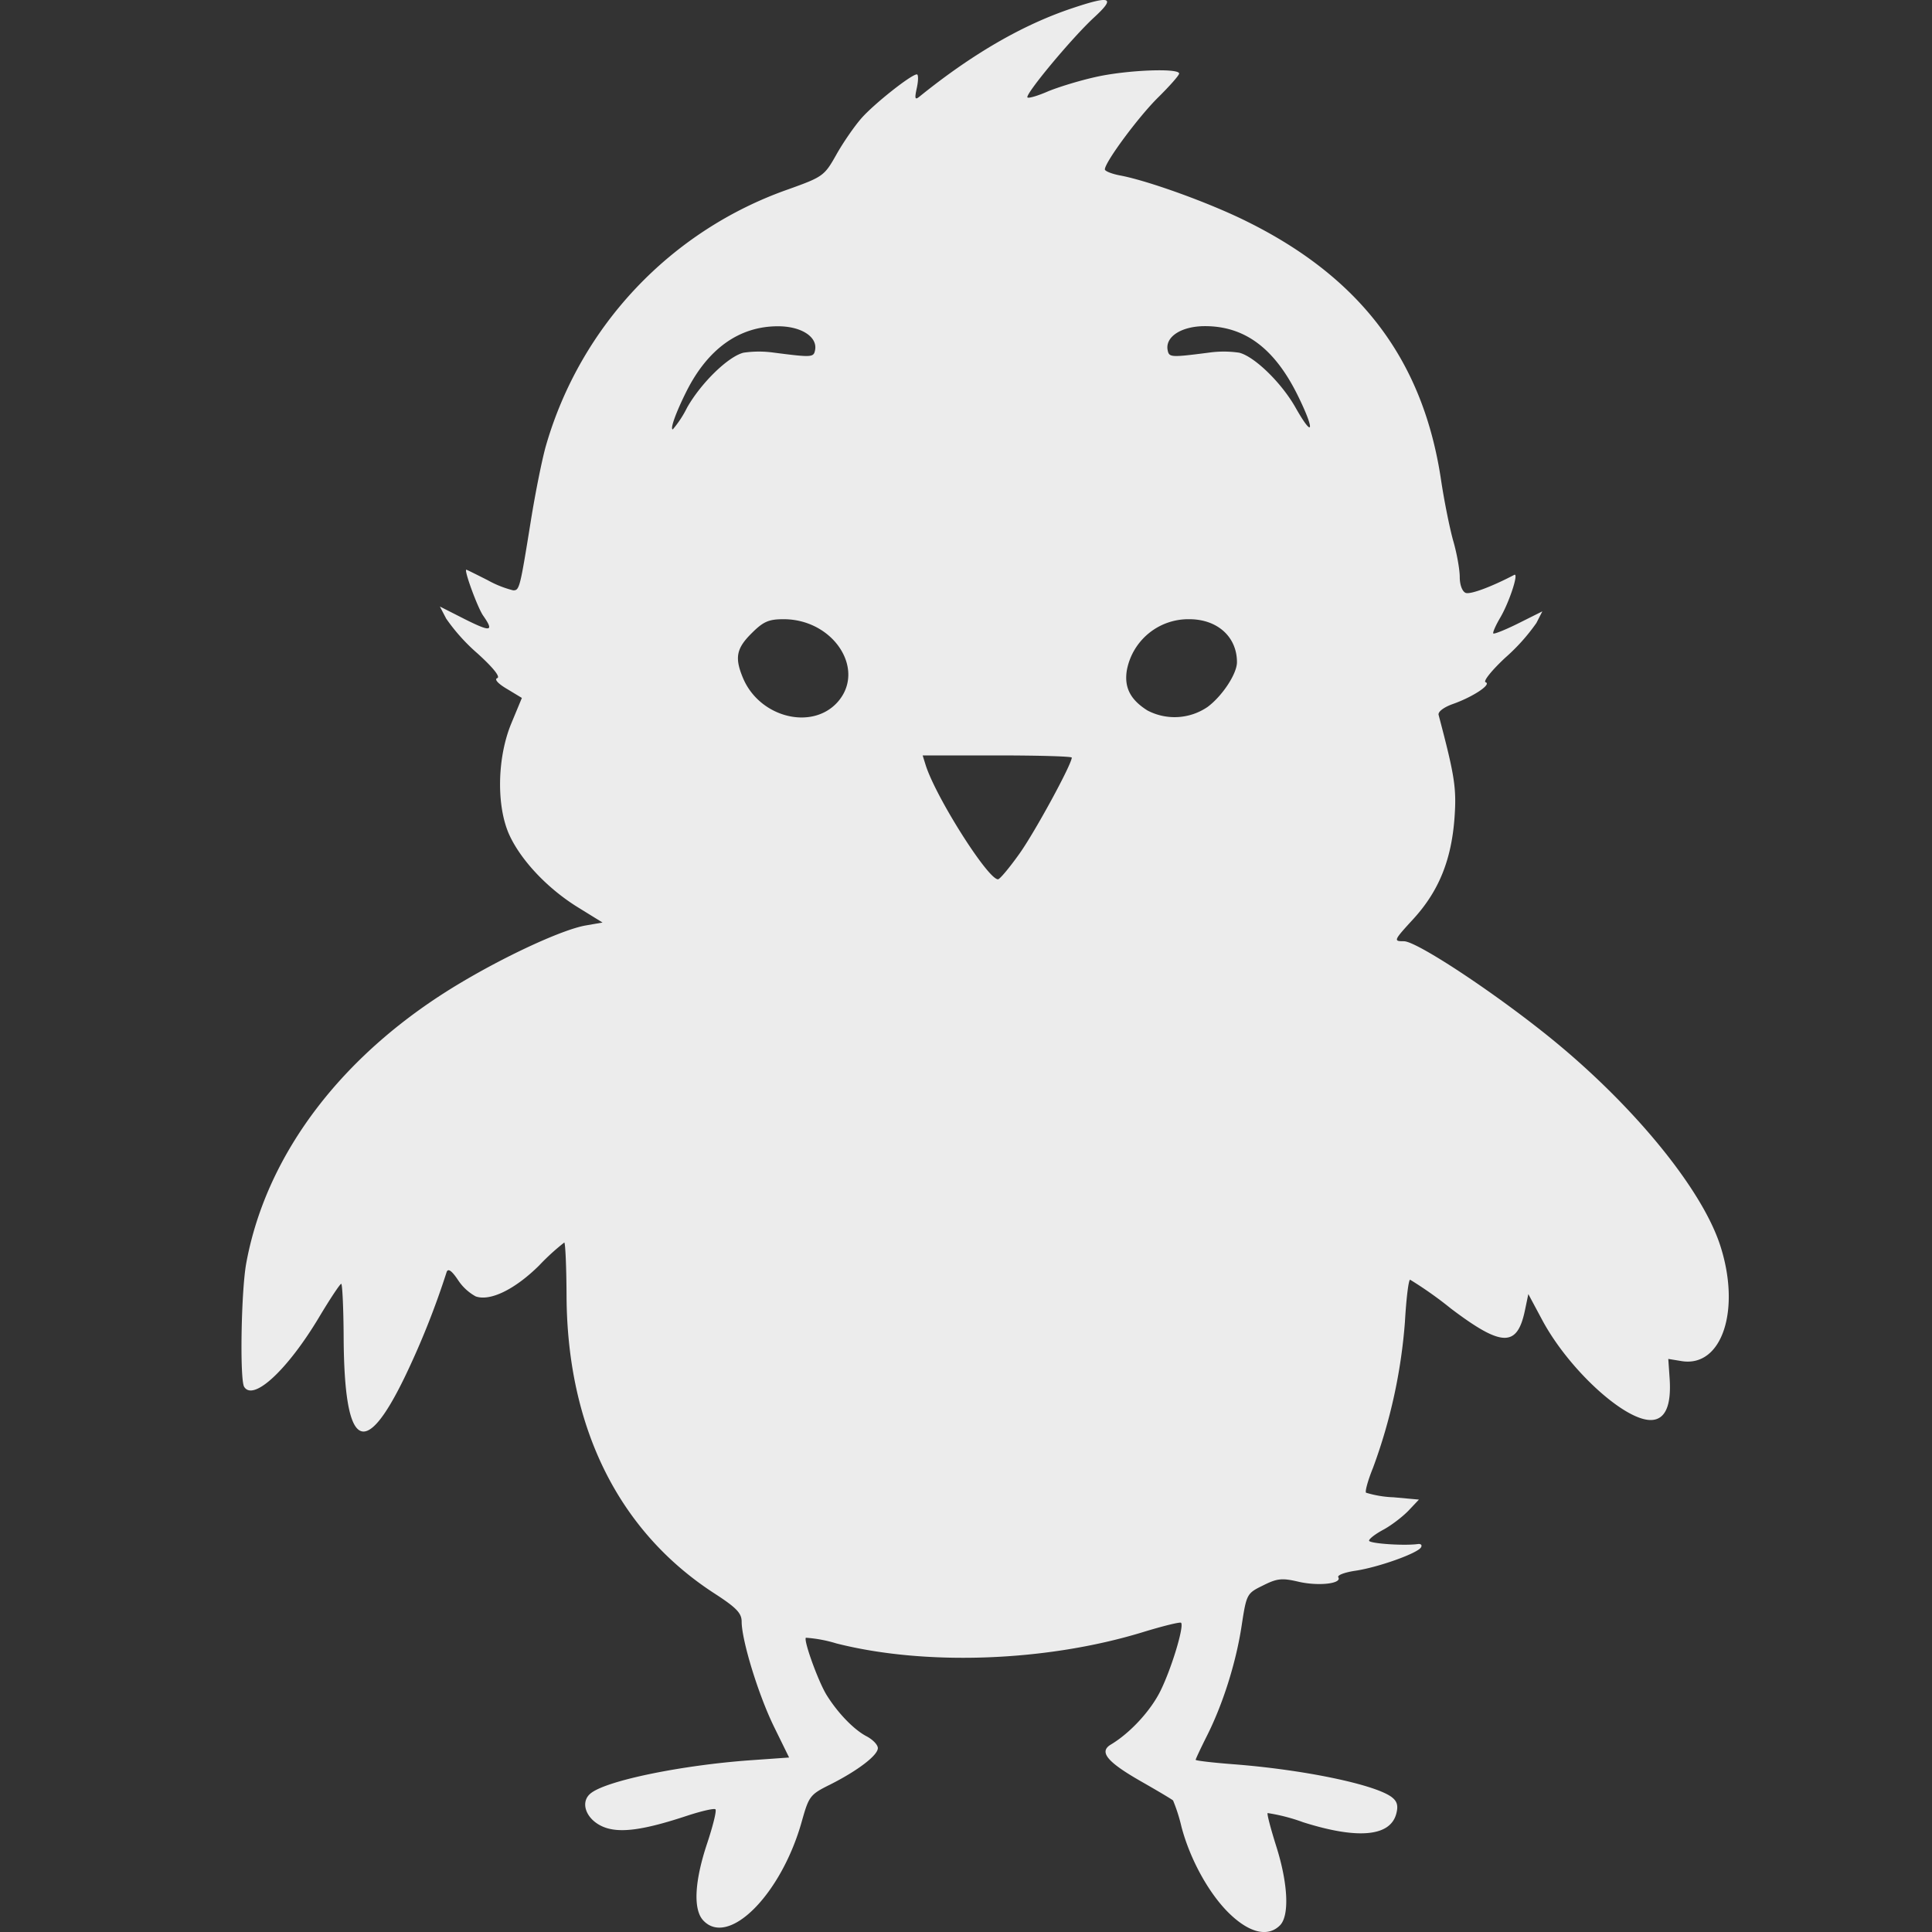 <svg xmlns="http://www.w3.org/2000/svg" width="16" height="16">
    <rect width="100%" height="100%" fill="#333333" stroke="none"/>
    <defs>
        <linearGradient id="arrongin" x1="0%" x2="0%" y1="0%" y2="100%">
            <stop offset="0%" style="stop-color:#dd9b44;stop-opacity:1"/>
            <stop offset="100%" style="stop-color:#ad6c16;stop-opacity:1"/>
        </linearGradient>
        <linearGradient id="aurora" x1="0%" x2="0%" y1="0%" y2="100%">
            <stop offset="0%" style="stop-color:#09d4df;stop-opacity:1"/>
            <stop offset="100%" style="stop-color:#9269f4;stop-opacity:1"/>
        </linearGradient>
        <linearGradient id="cyberneon" x1="0%" x2="0%" y1="0%" y2="100%">
            <stop offset="0" style="stop-color:#0abdc6;stop-opacity:1"/>
            <stop offset="1" style="stop-color:#ea00d9;stop-opacity:1"/>
        </linearGradient>
        <linearGradient id="fitdance" x1="0%" x2="0%" y1="0%" y2="100%">
            <stop offset="0%" style="stop-color:#1ad6ab;stop-opacity:1"/>
            <stop offset="100%" style="stop-color:#329db6;stop-opacity:1"/>
        </linearGradient>
        <linearGradient id="oomox" x1="0%" x2="0%" y1="0%" y2="100%">
            <stop offset="0%" style="stop-color:#efefe7;stop-opacity:1"/>
            <stop offset="100%" style="stop-color:#8f8f8b;stop-opacity:1"/>
        </linearGradient>
        <linearGradient id="rainblue" x1="0%" x2="0%" y1="0%" y2="100%">
            <stop offset="0%" style="stop-color:#00f260;stop-opacity:1"/>
            <stop offset="100%" style="stop-color:#0575e6;stop-opacity:1"/>
        </linearGradient>
        <linearGradient id="sunrise" x1="0%" x2="0%" y1="0%" y2="100%">
            <stop offset="0%" style="stop-color:#ff8501;stop-opacity:1"/>
            <stop offset="100%" style="stop-color:#ffcb01;stop-opacity:1"/>
        </linearGradient>
        <linearGradient id="telinkrin" x1="0%" x2="0%" y1="0%" y2="100%">
            <stop offset="0%" style="stop-color:#b2ced6;stop-opacity:1"/>
            <stop offset="100%" style="stop-color:#6da5b7;stop-opacity:1"/>
        </linearGradient>
        <linearGradient id="60spsycho" x1="0%" x2="0%" y1="0%" y2="100%">
            <stop offset="0%" style="stop-color:#df5940;stop-opacity:1"/>
            <stop offset="25%" style="stop-color:#d8d15f;stop-opacity:1"/>
            <stop offset="50%" style="stop-color:#e9882a;stop-opacity:1"/>
            <stop offset="100%" style="stop-color:#279362;stop-opacity:1"/>
        </linearGradient>
        <linearGradient id="90ssummer" x1="0%" x2="0%" y1="0%" y2="100%">
            <stop offset="0%" style="stop-color:#f618c7;stop-opacity:1"/>
            <stop offset="20%" style="stop-color:#94ffab;stop-opacity:1"/>
            <stop offset="50%" style="stop-color:#fbfd54;stop-opacity:1"/>
            <stop offset="100%" style="stop-color:#0f83ae;stop-opacity:1"/>
        </linearGradient>
        <style id="current-color-scheme" type="text/css">
            .ColorScheme-Highlight{color:#5294e2}
        </style>
    </defs>
    <path fill="currentColor" d="M10.197 15.862c-.175-.161-.34-.456-.413-.735a1.38 1.38 0 0 0-.069-.216c-.01-.01-.128-.08-.263-.157-.284-.162-.353-.246-.253-.306.161-.096.332-.282.413-.448.092-.188.196-.533.169-.561-.008-.008-.151.027-.317.078-.798.244-1.797.281-2.538.093a1.126 1.126 0 0 0-.252-.047c-.021.021.103.364.172.475.092.148.225.286.33.341.052.027.094.071.094.098 0 .06-.167.187-.395.302-.166.082-.176.096-.234.302-.169.608-.61 1.051-.819.821-.082-.091-.07-.322.033-.632.049-.147.081-.275.07-.286-.01-.01-.115.014-.234.053-.365.121-.562.147-.695.092-.146-.061-.198-.21-.098-.282.141-.104.748-.228 1.312-.269l.325-.023-.126-.257c-.129-.264-.267-.714-.267-.869 0-.07-.045-.116-.224-.232-.79-.511-1.218-1.367-1.226-2.454-.001-.249-.01-.453-.019-.453a1.89 1.89 0 0 0-.208.19c-.201.199-.407.299-.526.256a.416.416 0 0 1-.147-.137c-.051-.076-.081-.097-.093-.065a6.776 6.776 0 0 1-.347.87c-.336.693-.5.589-.506-.319-.001-.249-.011-.453-.02-.453-.01 0-.093.125-.185.279-.26.434-.543.697-.619.574-.037-.06-.025-.791.017-1.022.167-.914.807-1.75 1.783-2.328.392-.233.846-.44 1.03-.471l.138-.024-.204-.126c-.251-.155-.472-.389-.569-.602-.107-.238-.1-.637.017-.92l.088-.212-.124-.075c-.075-.044-.106-.08-.08-.089.028-.01-.035-.088-.163-.204a1.57 1.57 0 0 1-.26-.289l-.052-.1.207.105c.216.108.244.103.151-.03-.046-.066-.161-.38-.139-.38.004 0 .082.039.175.086a.872.872 0 0 0 .213.085c.052 0 .056-.015.147-.581.038-.236.094-.512.124-.616a3.186 3.186 0 0 1 2.004-2.123c.29-.104.302-.112.401-.288.056-.1.15-.236.209-.303.105-.119.412-.362.458-.362.013 0 .013.05 0 .111-.02.091-.016.104.023.072.436-.352.849-.591 1.255-.728.332-.112.373-.095.188.075-.184.17-.573.638-.55.661.009.009.084-.013.167-.049.083-.035.261-.09.396-.12.254-.058.693-.076.693-.029 0 .015-.078.103-.173.197-.161.158-.442.537-.442.597 0 .014.057.037.126.05.231.043.743.228 1.048.38.947.468 1.462 1.153 1.61 2.141.026.174.072.402.101.505.03.103.054.238.054.3 0 .065.021.12.049.131.039.015.215-.051.402-.149.041-.022-.041.227-.115.353-.039.066-.065.126-.058.132.007.007.102-.031.21-.085l.196-.098-.049.096a1.612 1.612 0 0 1-.256.286c-.113.105-.187.197-.165.205.053.017-.105.122-.273.181-.075.027-.123.064-.116.09.133.503.149.605.132.847-.025.351-.129.609-.338.839-.168.183-.17.188-.081.188.102 0 .71.398 1.181.775.695.556 1.276 1.258 1.435 1.735.178.537.02 1.022-.317.967l-.11-.018.011.159c.016.23-.037.347-.157.347-.223 0-.683-.425-.899-.83l-.114-.213-.028.134c-.064.308-.191.305-.613-.014a3.192 3.192 0 0 0-.338-.239c-.013 0-.032.157-.043.35a4.45 4.45 0 0 1-.264 1.207c-.042.103-.068.197-.058.207a.892.892 0 0 0 .229.038l.209.019-.089.094c-.05.051-.143.122-.207.156-.065.035-.117.075-.117.09 0 .024.29.044.405.028.025-.003.036.009.025.028-.031.05-.355.165-.542.193-.089.013-.153.037-.143.054.033.053-.162.075-.326.038-.139-.033-.18-.029-.297.03-.135.066-.137.07-.178.338-.047.306-.156.65-.29.914-.049.098-.09.185-.09.192 0 .007.136.023.303.036.583.044 1.173.166 1.318.271.047.035.058.071.041.137-.048.191-.317.217-.772.073a1.524 1.524 0 0 0-.294-.076c-.007.007.026.131.072.277.097.307.11.573.03.653-.096.096-.242.066-.403-.083ZM8.444 7.068c.129-.182.432-.739.432-.794 0-.01-.277-.018-.617-.018h-.618l.024.077c.081.262.515.949.6.949.015 0 .095-.096.179-.214ZM6.936 5.815c.239-.268-.032-.687-.447-.687-.124 0-.168.02-.265.117-.127.126-.141.203-.07.372.138.325.57.434.782.198Zm3.064.04c.122-.09.244-.275.244-.371 0-.21-.162-.356-.395-.356a.518.518 0 0 0-.517.423c-.023.142.029.244.171.333A.484.484 0 0 0 10 5.855ZM5.69 3.376c.116-.205.34-.423.467-.455a.881.881 0 0 1 .249-.001c.319.041.332.04.344-.02.022-.11-.114-.198-.307-.198-.32 0-.58.185-.758.539-.088.176-.138.315-.113.315a.888.888 0 0 0 .118-.18Zm5.057-.102c-.192-.389-.438-.573-.768-.573-.195 0-.331.088-.309.199.012.06.025.061.344.02a.881.881 0 0 1 .249.001c.127.032.351.25.467.456.149.263.161.189.017-.103Z" style="color:#ececec"/>
</svg>
